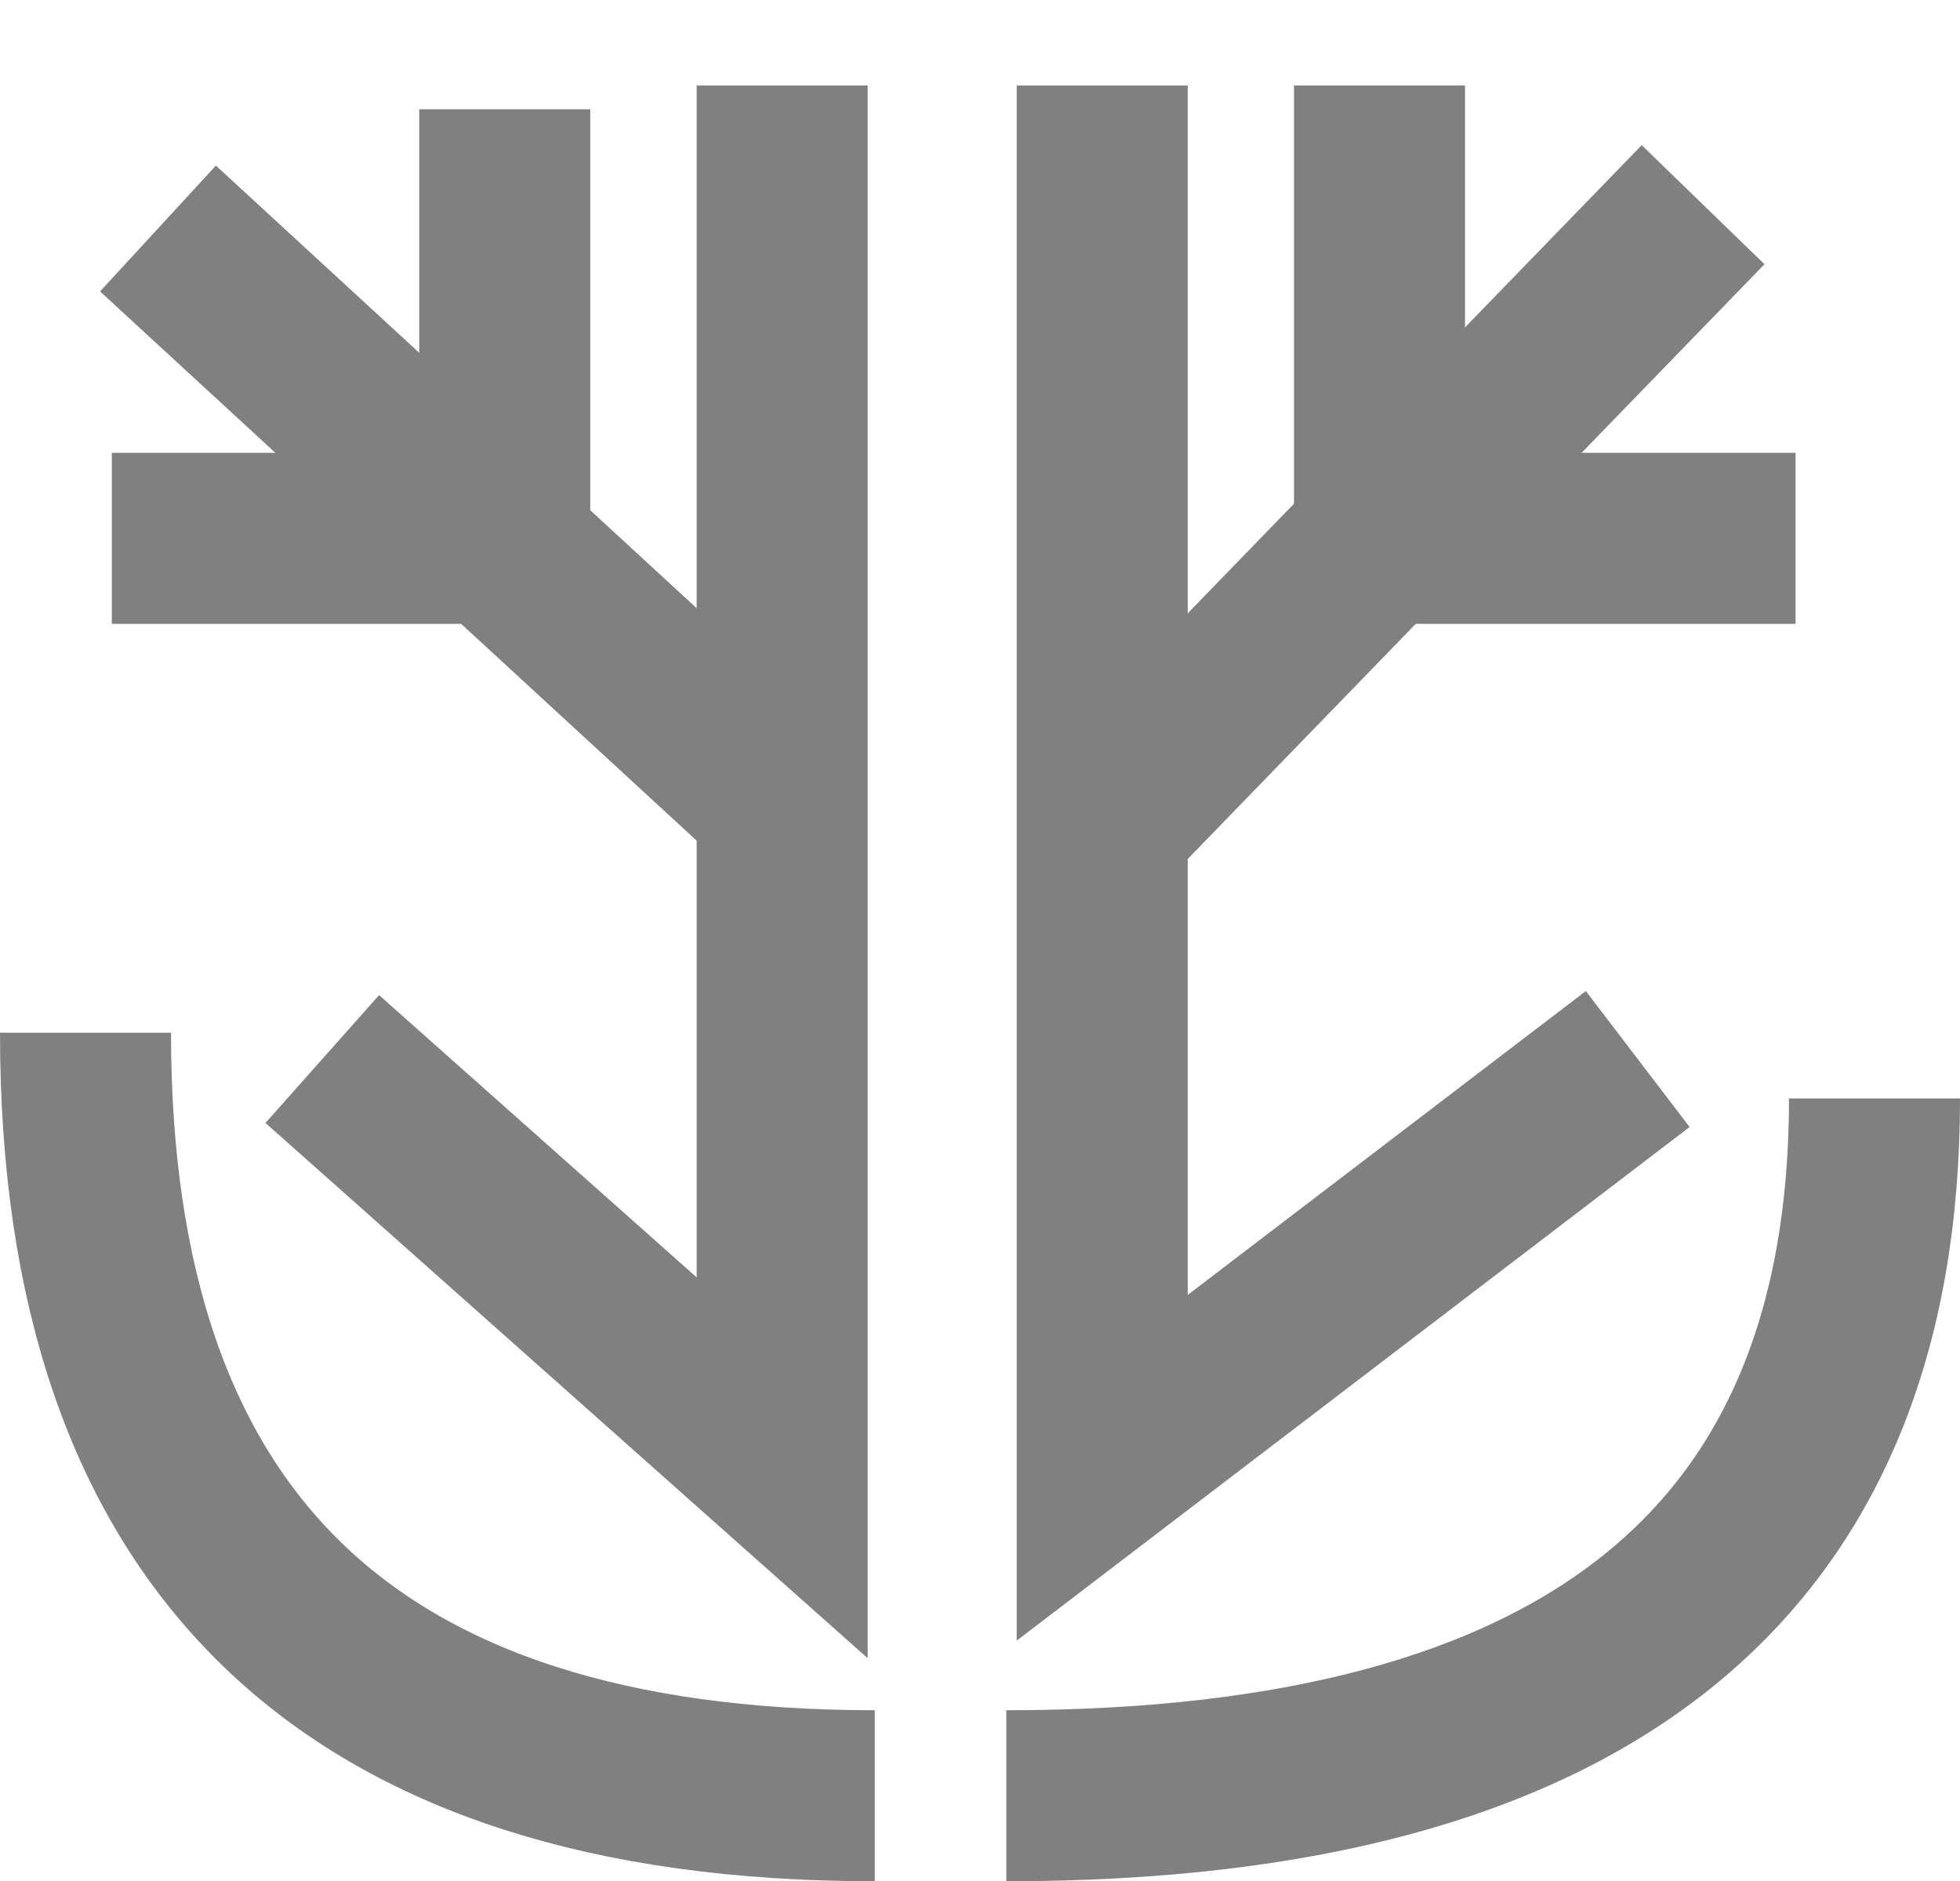 <!DOCTYPE svg PUBLIC "-//W3C//DTD SVG 1.1//EN" "http://www.w3.org/Graphics/SVG/1.1/DTD/svg11.dtd">
<svg xmlns="http://www.w3.org/2000/svg" xmlns:xlink="http://www.w3.org/1999/xlink" width="149px" height="143px" version="1.1" content="&lt;mxfile userAgent=&quot;Mozilla/5.0 (Macintosh; Intel Mac OS X 10_12_2) AppleWebKit/602.3.12 (KHTML, like Gecko) Version/10.0.2 Safari/602.3.12&quot; version=&quot;6.0.3.0&quot; editor=&quot;www.draw.io&quot; type=&quot;dropbox&quot;&gt;&lt;diagram&gt;5Zlbb9owFMc/Da+W75fHjrXby6RJfdhzRtwQNcQohLbs088hzs2hJDBCpwISiv+2zzk++cV2zIzMV2/fsmC9/GFCncwwDN9m5OsMY0Wo/S2EXSkw6YQoi8NSgo3wGP/RpYgqdRuHeuO0UsqNSfJ43RUXJk31Iu9oQZaZ126zJ5OEHWEdRLonPC6CpK/+isN8WaoS80b/ruNoWXlGXJU1v4PFc5SZber8zTB52n/K6lVQ2XID3SyD0Ly2JHI/I/PMmLy8Wr3NdVKktpu2h3dq67gzneZjOuCyw0uQbHUV8T6ufFflQoc2Na640dHKWr5vpC86De+KjNva1KSFssxXiS0he1kPDxaFPDPPem4Sk+0tEwmLb11TZRoRKz2ZNHdcIO7Kra7orvhafbHNXnTo3NlYHuIkcf7KkRThv5scVKfckqzNSufZzjZxGEt3kxzEHLOy/NogwVyTZYuGSgschFFtuPb108Q2hEFHlYWN2WYL7Tq176ZnB1HPkCRdQ3mQRTrvGbI3MNi1mq2LBpvx8To3zpq9KA1WpVZuG2kP4mEoyQgoP5a6/RO+x+4ioCEmAJZMIFr9dvLLGOmBJwXodOB9DhUETCiBIKJUYcE8FoaxRKobB8fiTC798eHD47swpgNp5UwCKDDlRHBpp/CLMkxvjmGCgTpA5Ecz7Id1nLyxRA89GZci+HhSJyWY/fcEX37e9eYljgFs4ScnWv4HwuBQAcQUxRBLJdmZewPbG6gWSRX5x8c6wPMZWPEbwIpLgGDr42OlAIGUUGFfKKAUHzQvUtCmQcgJmJMMsLYPHzkCJFeMM4wEUWjcJuAM5MTnR056iFmE6ntnV4jJXlxGuT15u4ggQC1uOD3Fy+W4kZ+fGyRtqttrDzmRo6vMVV6QRE5BXX34dG3M1A1gRiVgJ+6trkKWkIC0fUwznw14Gfn6ewZaFdKfmS1/DTq8q7g2WAgBeQwsBWwOpKTlM3DuOnncCaPAvhU2u7jJKEMjKLvZU2TEvHVF4Il2Y76n3vHv+KXQO2cgcBQ7px5v9Pz820GyLTb/nJTNm3+nyP1f&lt;/diagram&gt;&lt;/mxfile&gt;"><defs/><g transform="translate(0.5,0.5)"><path d="M 6 78 Q 6 136 66 136" fill="none" stroke="#808080" stroke-width="13" stroke-miterlimit="10" pointer-events="none"/><path d="M 124 80 L 83.29 111.07 L 83.29 6" fill="none" stroke="#808080" stroke-width="13" stroke-miterlimit="10" pointer-events="none"/><path d="M 58.96 6 L 58.96 111.07 L 24 80" fill="none" stroke="#808080" stroke-width="13" stroke-miterlimit="10" pointer-events="none"/><path d="M 83.29 62.16 L 128.97 15.06" fill="none" stroke="#808080" stroke-width="13" stroke-miterlimit="10" pointer-events="none"/><path d="M 60.71 62.16 L 11.51 16.87" fill="none" stroke="#808080" stroke-width="13" stroke-miterlimit="10" pointer-events="none"/><path d="M 8 40.42 L 36.11 40.42" fill="none" stroke="#808080" stroke-width="13" stroke-miterlimit="10" pointer-events="none"/><path d="M 106.13 40.42 L 136 40.42" fill="none" stroke="#808080" stroke-width="13" stroke-miterlimit="10" pointer-events="none"/><path d="M 104.37 40.42 L 104.37 6" fill="none" stroke="#808080" stroke-width="13" stroke-miterlimit="10" pointer-events="none"/><path d="M 37.87 42.23 L 37.87 7.81" fill="none" stroke="#808080" stroke-width="13" stroke-miterlimit="10" pointer-events="none"/><path d="M 76 136 Q 142 136 142 83" fill="none" stroke="#808080" stroke-width="13" stroke-miterlimit="10" pointer-events="none"/></g></svg>
